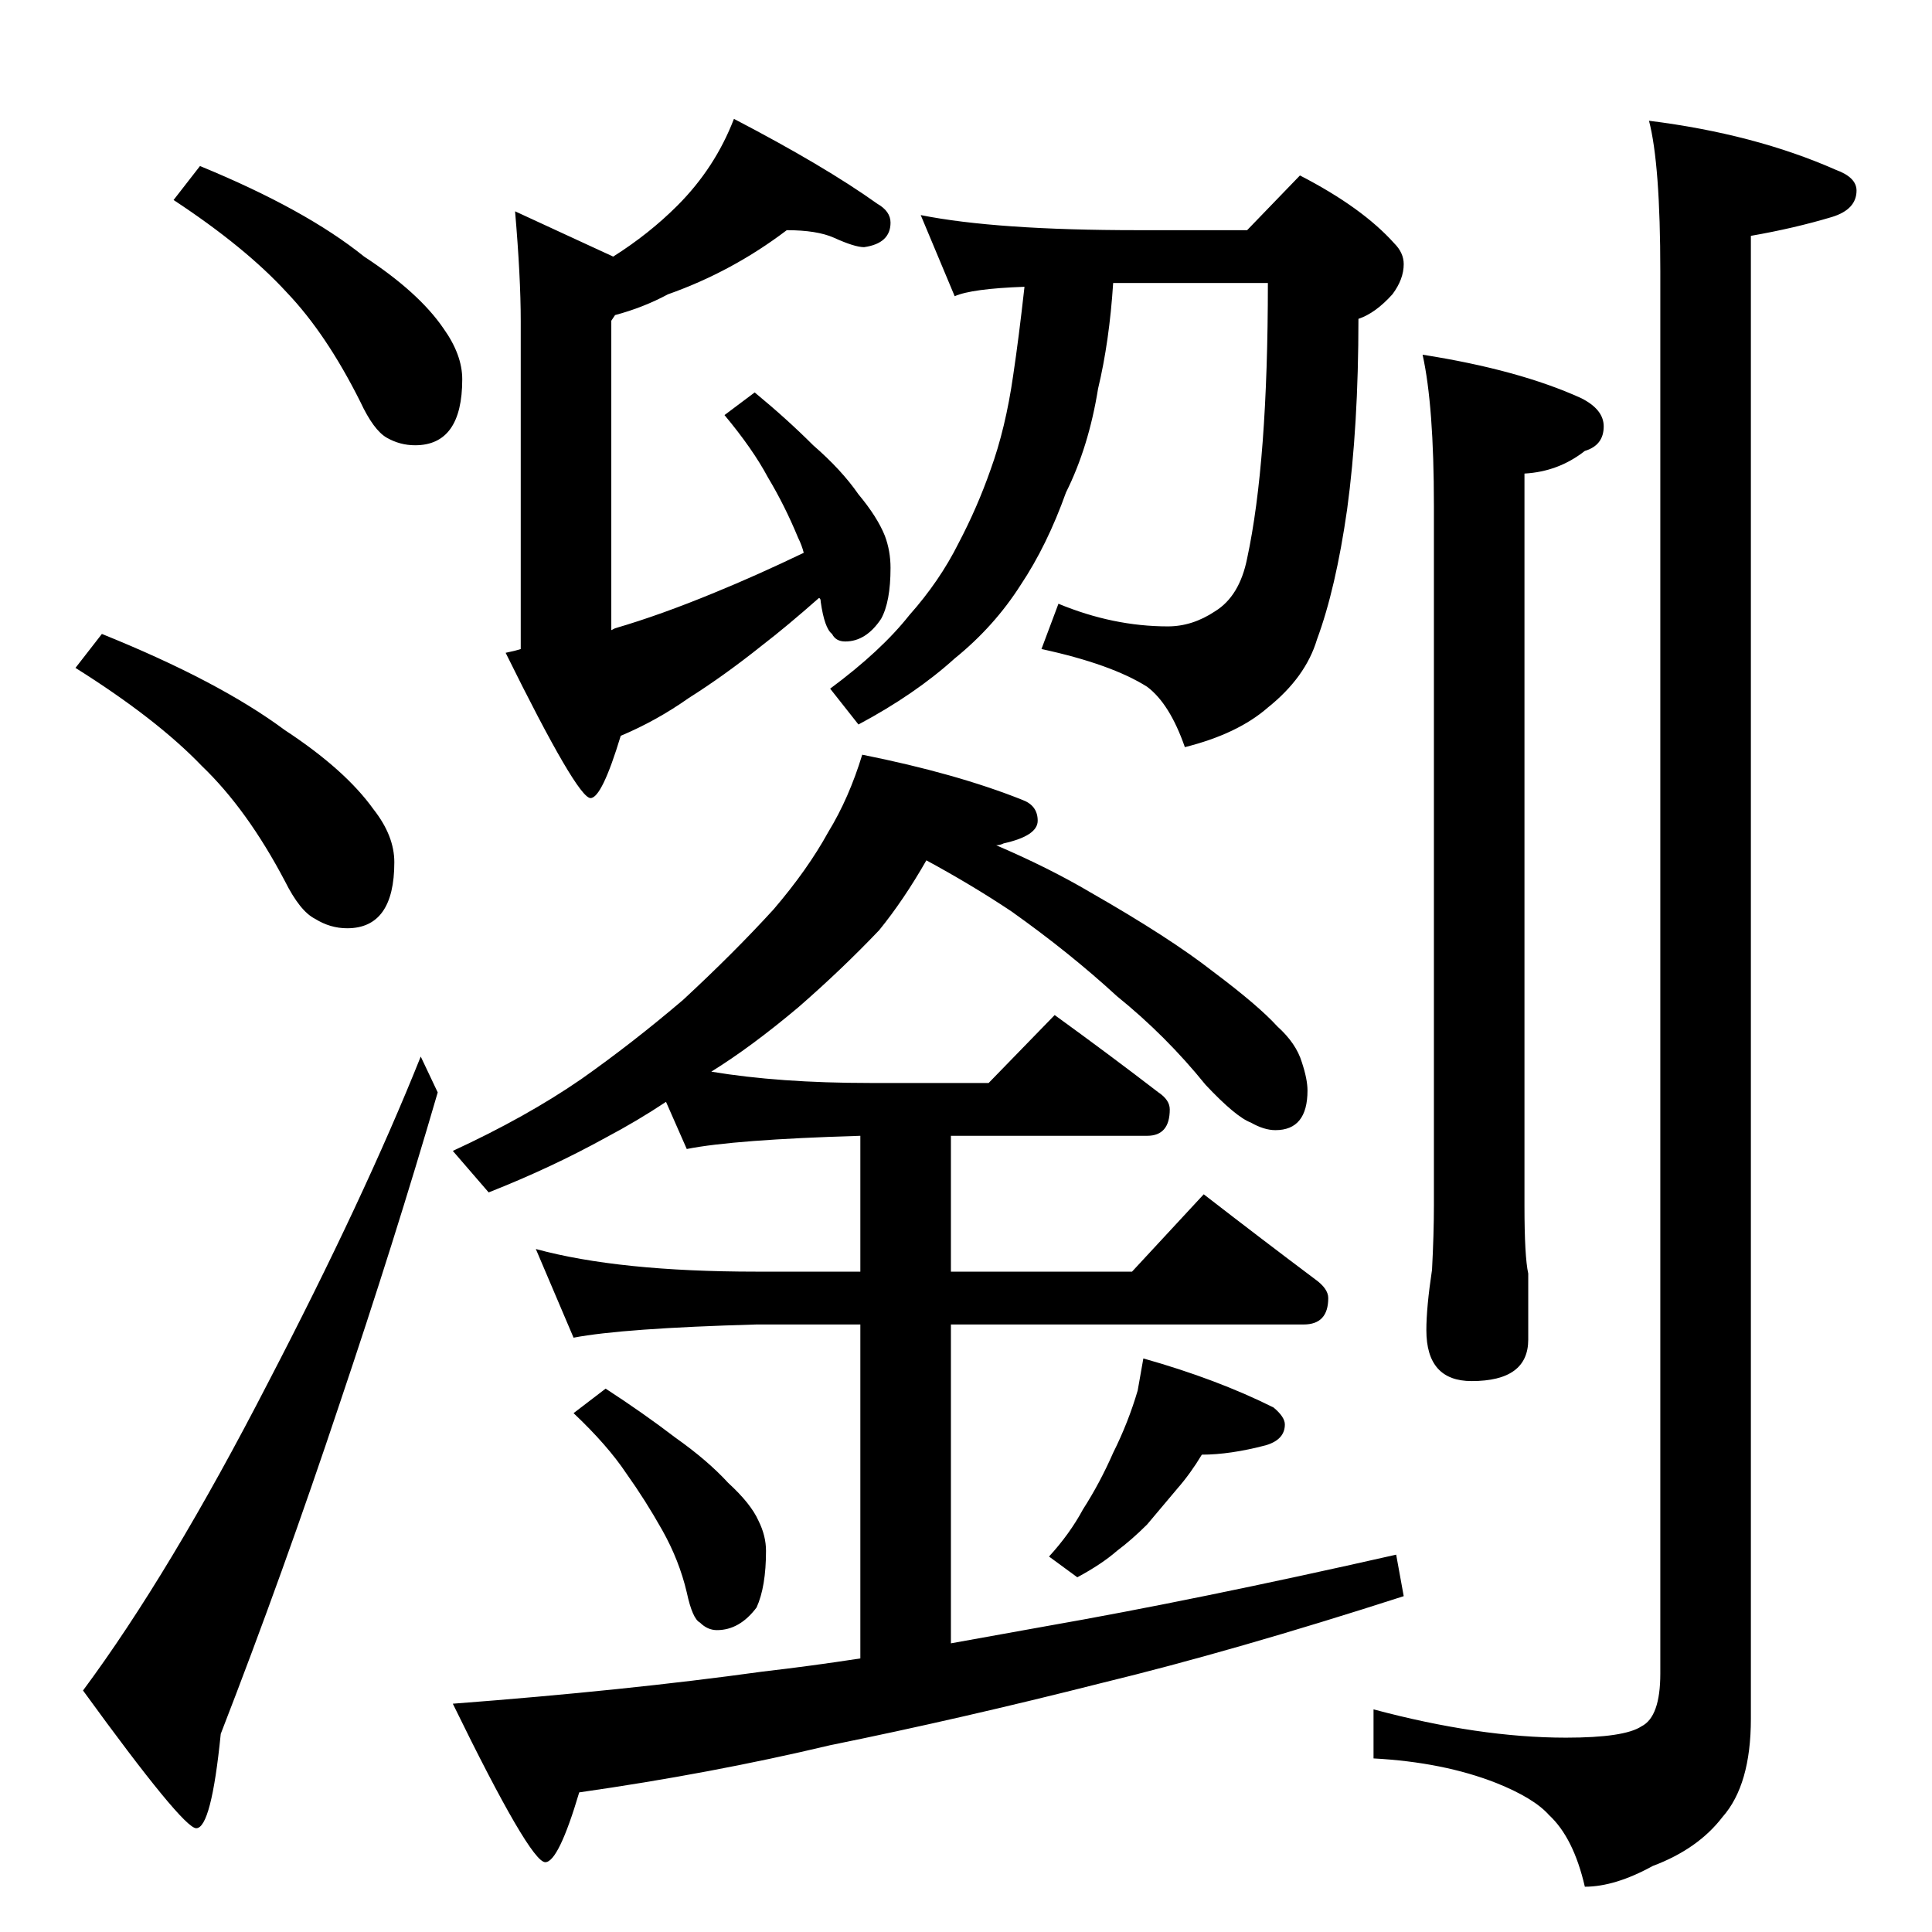 <?xml version="1.0" standalone="no"?>
<!DOCTYPE svg PUBLIC "-//W3C//DTD SVG 1.1//EN" "http://www.w3.org/Graphics/SVG/1.1/DTD/svg11.dtd" >
<svg xmlns="http://www.w3.org/2000/svg" xmlns:xlink="http://www.w3.org/1999/xlink" version="1.1" viewBox="0 -204 1024 1024">
  <g transform="matrix(1 0 0 -1 0 820)">
   <path fill="currentColor"
d="M106 936q56 -23 87 -48q29 -19 42 -38q10 -14 10 -27q0 -35 -25 -35q-8 0 -15 4t-14 19q-18 36 -39 58q-22 24 -60 49zM54 688q62 -25 97 -51q32 -21 47 -42q11 -14 11 -28q0 -35 -25 -35q-9 0 -17 5q-8 4 -16 20q-20 38 -44 61q-24 25 -67 52zM223 464l9 -19
q-23 -79 -52 -165q-30 -90 -63 -175q-5 -50 -13 -50q-7 0 -60 73q46 62 98 163q51 98 81 173zM417 902q-29 -22 -63 -34q-13 -7 -28 -11l-2 -3v-164l2 1q24 7 53 19q22 9 47 21q-1 4 -3 8q-7 17 -16 32q-8 15 -23 33l16 12q17 -14 31 -28q15 -13 24 -26q10 -12 14 -22
q3 -8 3 -17q0 -18 -5 -27q-8 -12 -19 -12q-5 0 -7 4q-4 3 -6 17q0 2 -1 2q-17 -15 -30 -25q-20 -16 -39 -28q-17 -12 -36 -20q-10 -33 -16 -33q-7 0 -45 77q5 1 8 2v174q0 23 -3 58l52 -24q19 12 34 27q20 20 30 46q48 -25 76 -45q7 -4 7 -10q0 -11 -14 -13q-5 0 -16 5
q-9 4 -25 4zM488 910q40 -8 115 -8h58l28 29q33 -17 50 -36q5 -5 5 -11q0 -8 -6 -16q-9 -10 -18 -13q0 -57 -6 -101q-6 -42 -16 -69q-6 -20 -26 -36q-16 -14 -44 -21q-8 23 -20 32q-19 12 -56 20l9 24q29 -12 58 -12q13 0 25 8q13 8 17 28q11 51 11 146h-82q-2 -31 -8 -56
q-5 -31 -17 -55q-10 -28 -24 -49q-14 -22 -35 -39q-21 -19 -51 -35l-15 19q27 20 42 39q16 18 26 38q10 19 17 39q8 22 12 50q3 20 6 47q-28 -1 -37 -5zM457 624q50 -10 85 -24q8 -3 8 -11t-18 -12q-2 -1 -4 -1q28 -12 50 -25q42 -24 65 -42q24 -18 34 -29q10 -9 13 -19
q3 -9 3 -15q0 -21 -17 -21q-6 0 -13 4q-8 3 -24 20q-21 26 -47 47q-25 23 -56 45q-21 14 -45 27q-12 -21 -25 -37q-20 -21 -43 -41q-25 -21 -46 -34q36 -6 84 -6h63l35 36q29 -21 55 -41q6 -4 6 -9q0 -14 -12 -14h-104v-72h96l38 41q31 -24 59 -45q7 -5 7 -10q0 -14 -13 -14
h-187v-169l50 9q80 14 186 38l4 -22q-90 -29 -160 -46q-75 -19 -144 -33q-63 -15 -133 -25q-11 -37 -18 -37q-8 0 -49 84q92 7 164 17q26 3 52 7v177h-55q-71 -2 -97 -7l-20 47q44 -12 117 -12h55v72q-67 -2 -92 -7l-11 25q-15 -10 -32 -19q-29 -16 -62 -29l-19 22
q39 18 68 38q27 19 54 42q27 25 48 48q18 21 29 41q11 18 18 41zM321 288q20 -13 37 -26q17 -12 28 -24q12 -11 16 -20q4 -8 4 -16q0 -19 -5 -30q-9 -12 -21 -12q-5 0 -9 4q-4 2 -7 16q-4 17 -13 33t-19 30q-10 15 -28 32zM606 304q39 -11 69 -26q6 -5 6 -9q0 -8 -10 -11
q-19 -5 -34 -5q-6 -10 -13 -18l-16 -19q-8 -8 -16 -14q-8 -7 -21 -14l-15 11q11 12 18 25q9 14 16 30q8 16 13 33zM754 836q51 -8 84 -23q12 -6 12 -15q0 -10 -10 -13q-14 -11 -32 -12v-388q0 -27 2 -36v-35q0 -22 -30 -22q-24 0 -24 27q0 12 3 32q1 19 1 34v371q0 53 -6 80
zM874 960q56 -7 99 -26q11 -4 11 -11q0 -10 -13 -14q-20 -6 -43 -10v-786q0 -35 -15 -52q-13 -17 -37 -26q-20 -11 -36 -11q-6 26 -19 38q-8 9 -28 17q-28 11 -65 13v26q56 -15 102 -15q31 0 40 6q10 5 10 28v743q0 57 -6 80z" />
  </g>

</svg>
